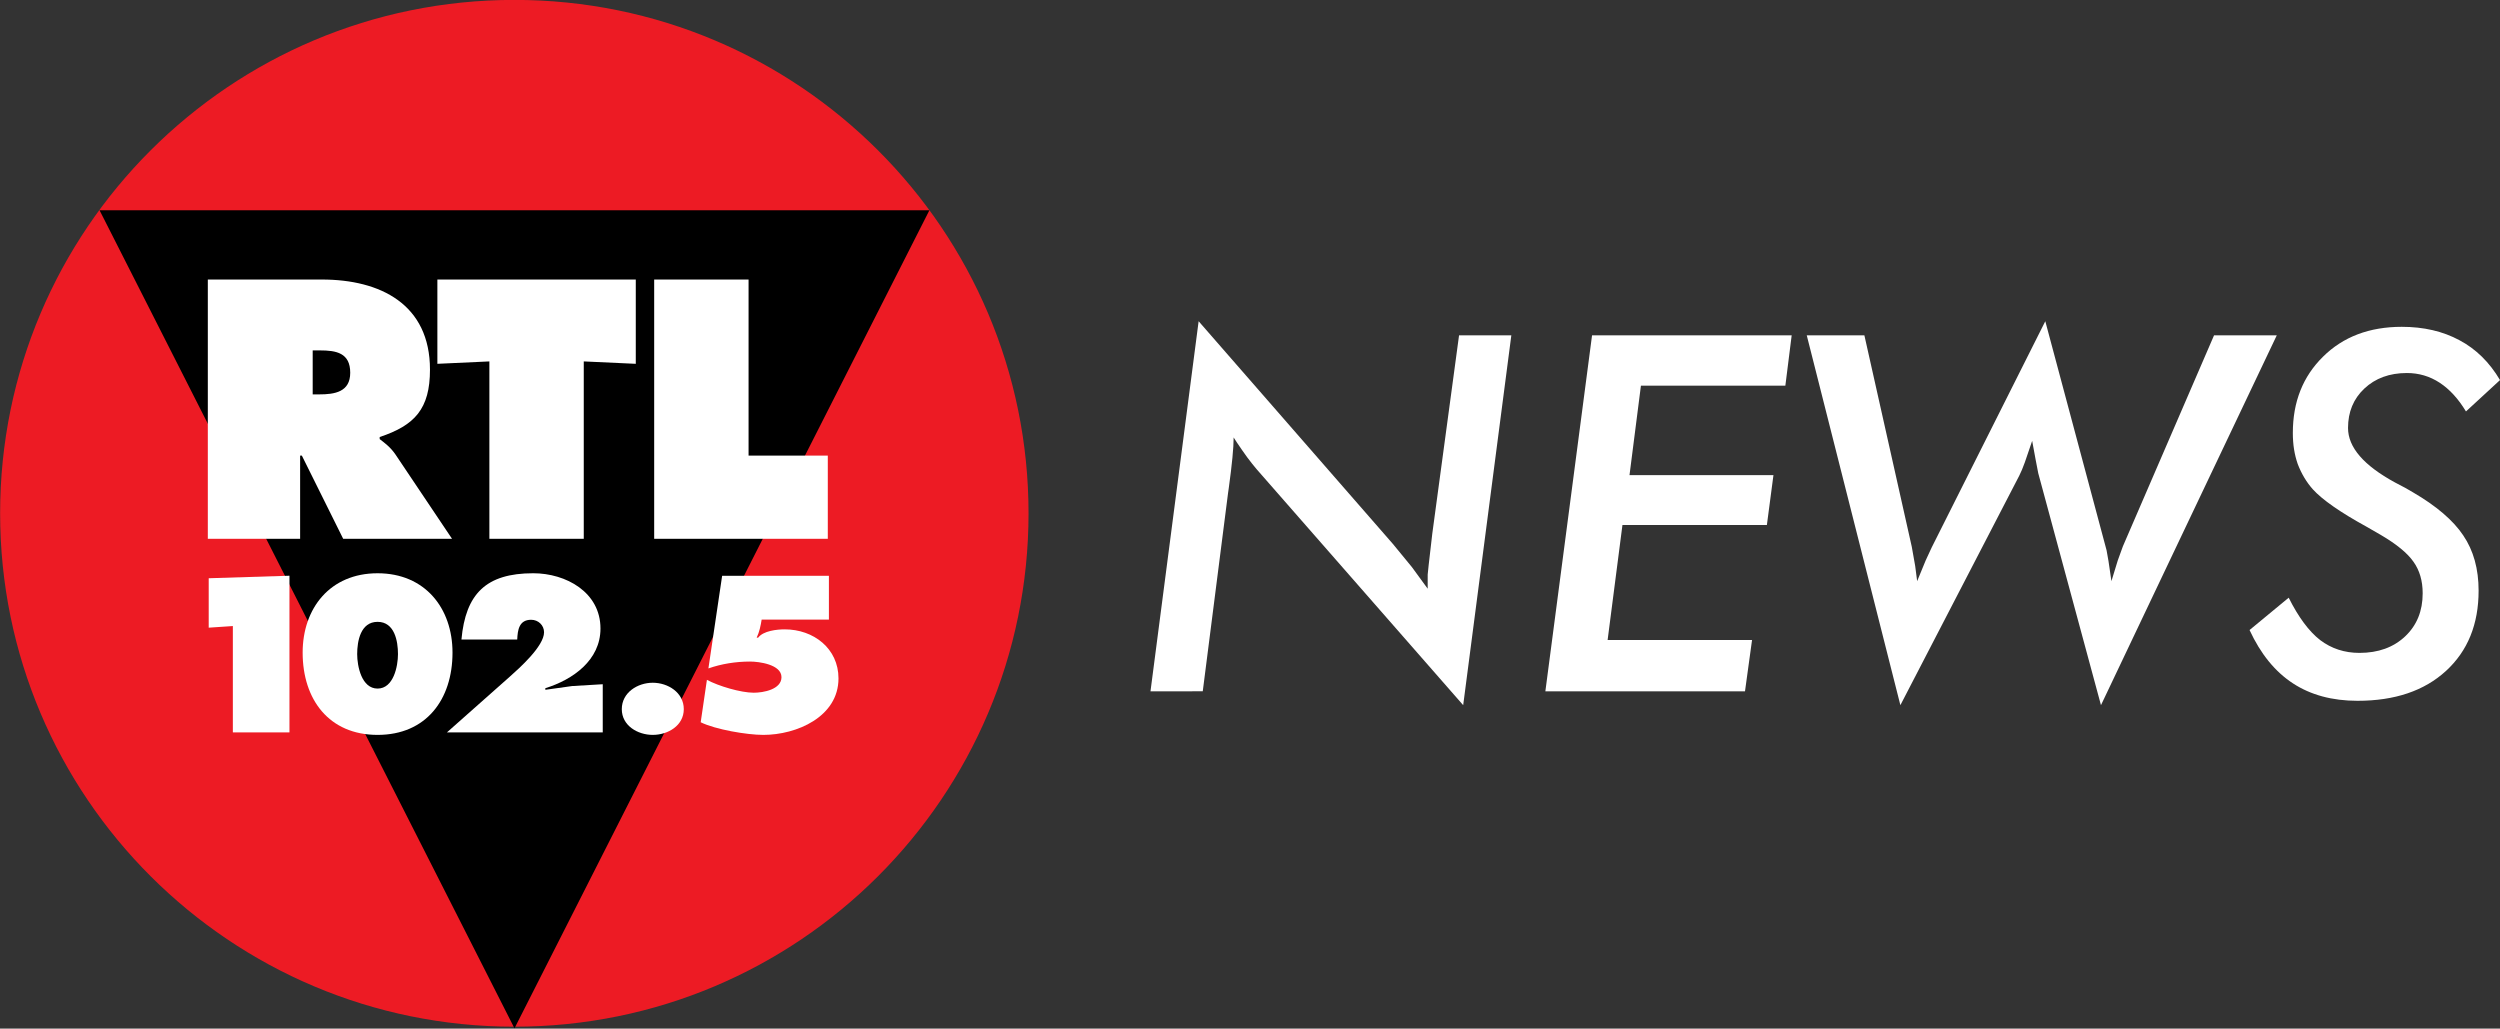 <svg width="797.66pt" height="328.19pt" version="1.1" viewBox="0 0 797.66 328.19" xmlns="http://www.w3.org/2000/svg">
 <rect x="0" y="0" width="797.66" height="328.19" fill="#333333" stroke="none"/>
 <g transform="matrix(2.067 0 0 2.067 199.26 -143.61)">
  <path d="m-17.005 69.463c43.84 0 79.37 35.477 79.37 79.247s-35.53 79.25-79.37 79.25c-43.841 0-79.377-35.48-79.377-79.25s35.536-79.247 79.377-79.247z" fill="#ed1b24"/>
  <path d="m-81.035 101.93h128.1l-64.05 126.28z"/>
  <g transform="translate(-118.31,4.536)" fill="#fff">
   <path d="m70.177 119.03h1.117c2.497 0 4.677 0.37 4.677 3.45 0 2.97-2.394 3.34-4.784 3.34h-1.01zm-16.188 29.08h14.248v-12.84h0.267l6.379 12.84h16.801l-8.72-13c-0.797-1.17-1.702-1.81-2.446-2.39v-0.32c5.422-1.8 7.764-4.35 7.764-10.4 0-10.09-7.657-13.91-16.696-13.91h-17.597z"/>
   <path d="m89.424 121.1 8.027-0.37v27.38h14.569v-27.38l8.03 0.37v-13.01h-30.626z"/>
   <path d="m122.89 148.11h26.8v-12.84h-12.23v-27.18h-14.57z"/>
   <path d="m80.193 160.93c2.635 0 3.149 2.99 3.149 4.98 0 1.86-0.676 5.32-3.149 5.32s-3.149-3.46-3.149-5.32c0-1.99 0.515-4.98 3.149-4.98m0-7.5c-7.324 0-11.566 5.39-11.566 12.25 0 7.25 4.08 12.7 11.566 12.7s11.566-5.45 11.566-12.7c0-6.86-4.242-12.25-11.566-12.25"/>
   <path d="m114.95 178v-7.44l-4.72 0.28-4.14 0.58v-0.25c4.27-1.32 8.51-4.33 8.51-9.21 0-5.61-5.33-8.53-10.38-8.53-7.29 0-10.439 3.18-11.081 10.23h8.611c0.06-1.48 0.29-3.05 2.15-3.05 1.09 0 1.99 0.84 1.99 1.93 0 2.15-3.82 5.55-5.33 6.89l-9.668 8.57z"/>
   <path d="m122.67 170.33c-2.34 0-4.78 1.51-4.78 4.08 0 2.53 2.44 3.97 4.78 3.97 2.35 0 4.79-1.44 4.79-3.97 0-2.57-2.44-4.08-4.79-4.08"/>
   <path d="m54.126 161.83 3.727-0.25v16.42h8.739v-24.19l-12.466 0.39z"/>
   <path d="m133.38 153.82-2.12 14.3c2.02-0.71 4.24-1.06 6.43-1.06 1.38 0 4.85 0.45 4.85 2.41 0 1.89-2.8 2.4-4.28 2.4-1.99 0-5.46-1.03-7.23-1.99l-0.96 6.55c2.28 1.12 7.13 1.95 9.67 1.95 5.14 0 11.6-2.79 11.6-8.72 0-4.62-3.85-7.57-8.29-7.57-1.22 0-3.31 0.22-4.11 1.28h-0.23c0.42-0.86 0.62-1.86 0.77-2.79h10.38v-6.76z"/>
  </g>
 </g>
 <g transform="translate(0 .002)" fill="#fff" stroke-width="3.972">
  <path d="m367.08 220.57 15.361-118.08 61.989 71.066 6.051 7.37 5.043 6.905q0-2.25 0-4.5 0.233-2.017 0.31-3.026l1.164-10.086 8.534-63.23h16.68l-15.361 118-62.144-70.988q-3.569-4.034-3.802-4.345-1.319-1.552-2.948-3.724-0.621-0.853-1.707-2.405-1.784-2.56-2.638-3.957 0 4.888-1.552 16.137l-0.233 1.629-8.069 63.23z" style="white-space:pre"/>
  <path d="m493.07 220.57 14.896-113.58h63.695l-2.017 16.06h-46.084l-3.646 28.55h45.929l-2.095 15.904h-46.084l-4.733 36.697h46.084l-2.25 16.37z" style="white-space:pre"/>
  <path d="m576.47 106.99h18.387l15.129 67.497 1.086 6.129 0.621 4.81 2.715-6.595 1.94-4.189 36.231-72.152 19.551 73.083 0.621 3.491 0.931 6.362 2.017-6.595 1.629-4.5 29.093-67.342h20.016l-56.092 118-20.016-74.014-0.853-4.422-1.086-5.896-2.328 6.827q-0.621 1.707-0.931 2.405-0.543 1.241-0.853 1.862l-37.938 73.238z" style="white-space:pre"/>
  <path d="m717.75 201.02 12.491-10.319q4.655 9.31 10.008 13.499 5.431 4.112 12.568 4.112 9 0 14.586-5.276 5.586-5.276 5.586-13.732 0-5.974-2.948-10.086-2.87-4.112-10.396-8.534l-4.577-2.638q-12.568-6.905-17.146-11.948-3.026-3.414-4.81-8.069-0.776-2.25-1.164-4.655-0.388-2.405-0.388-5.276 0-14.818 9.62-24.283 9.62-9.543 25.137-9.543 10.474 0 18.387 4.267 7.913 4.189 12.956 12.724l-10.862 10.008q-3.646-6.051-8.379-9.155-4.733-3.103-10.474-3.103-8.301 0-13.577 4.965-5.198 4.888-5.198 12.568 0 9.232 14.973 17.379 3.802 1.94 5.663 3.103 11.327 6.595 16.137 13.81 4.888 7.215 4.888 17.611 0 16.06-10.396 25.602-10.396 9.543-28.24 9.543-12.103 0-20.637-5.586t-13.81-16.991z" style="white-space:pre"/>
 </g>
</svg>
